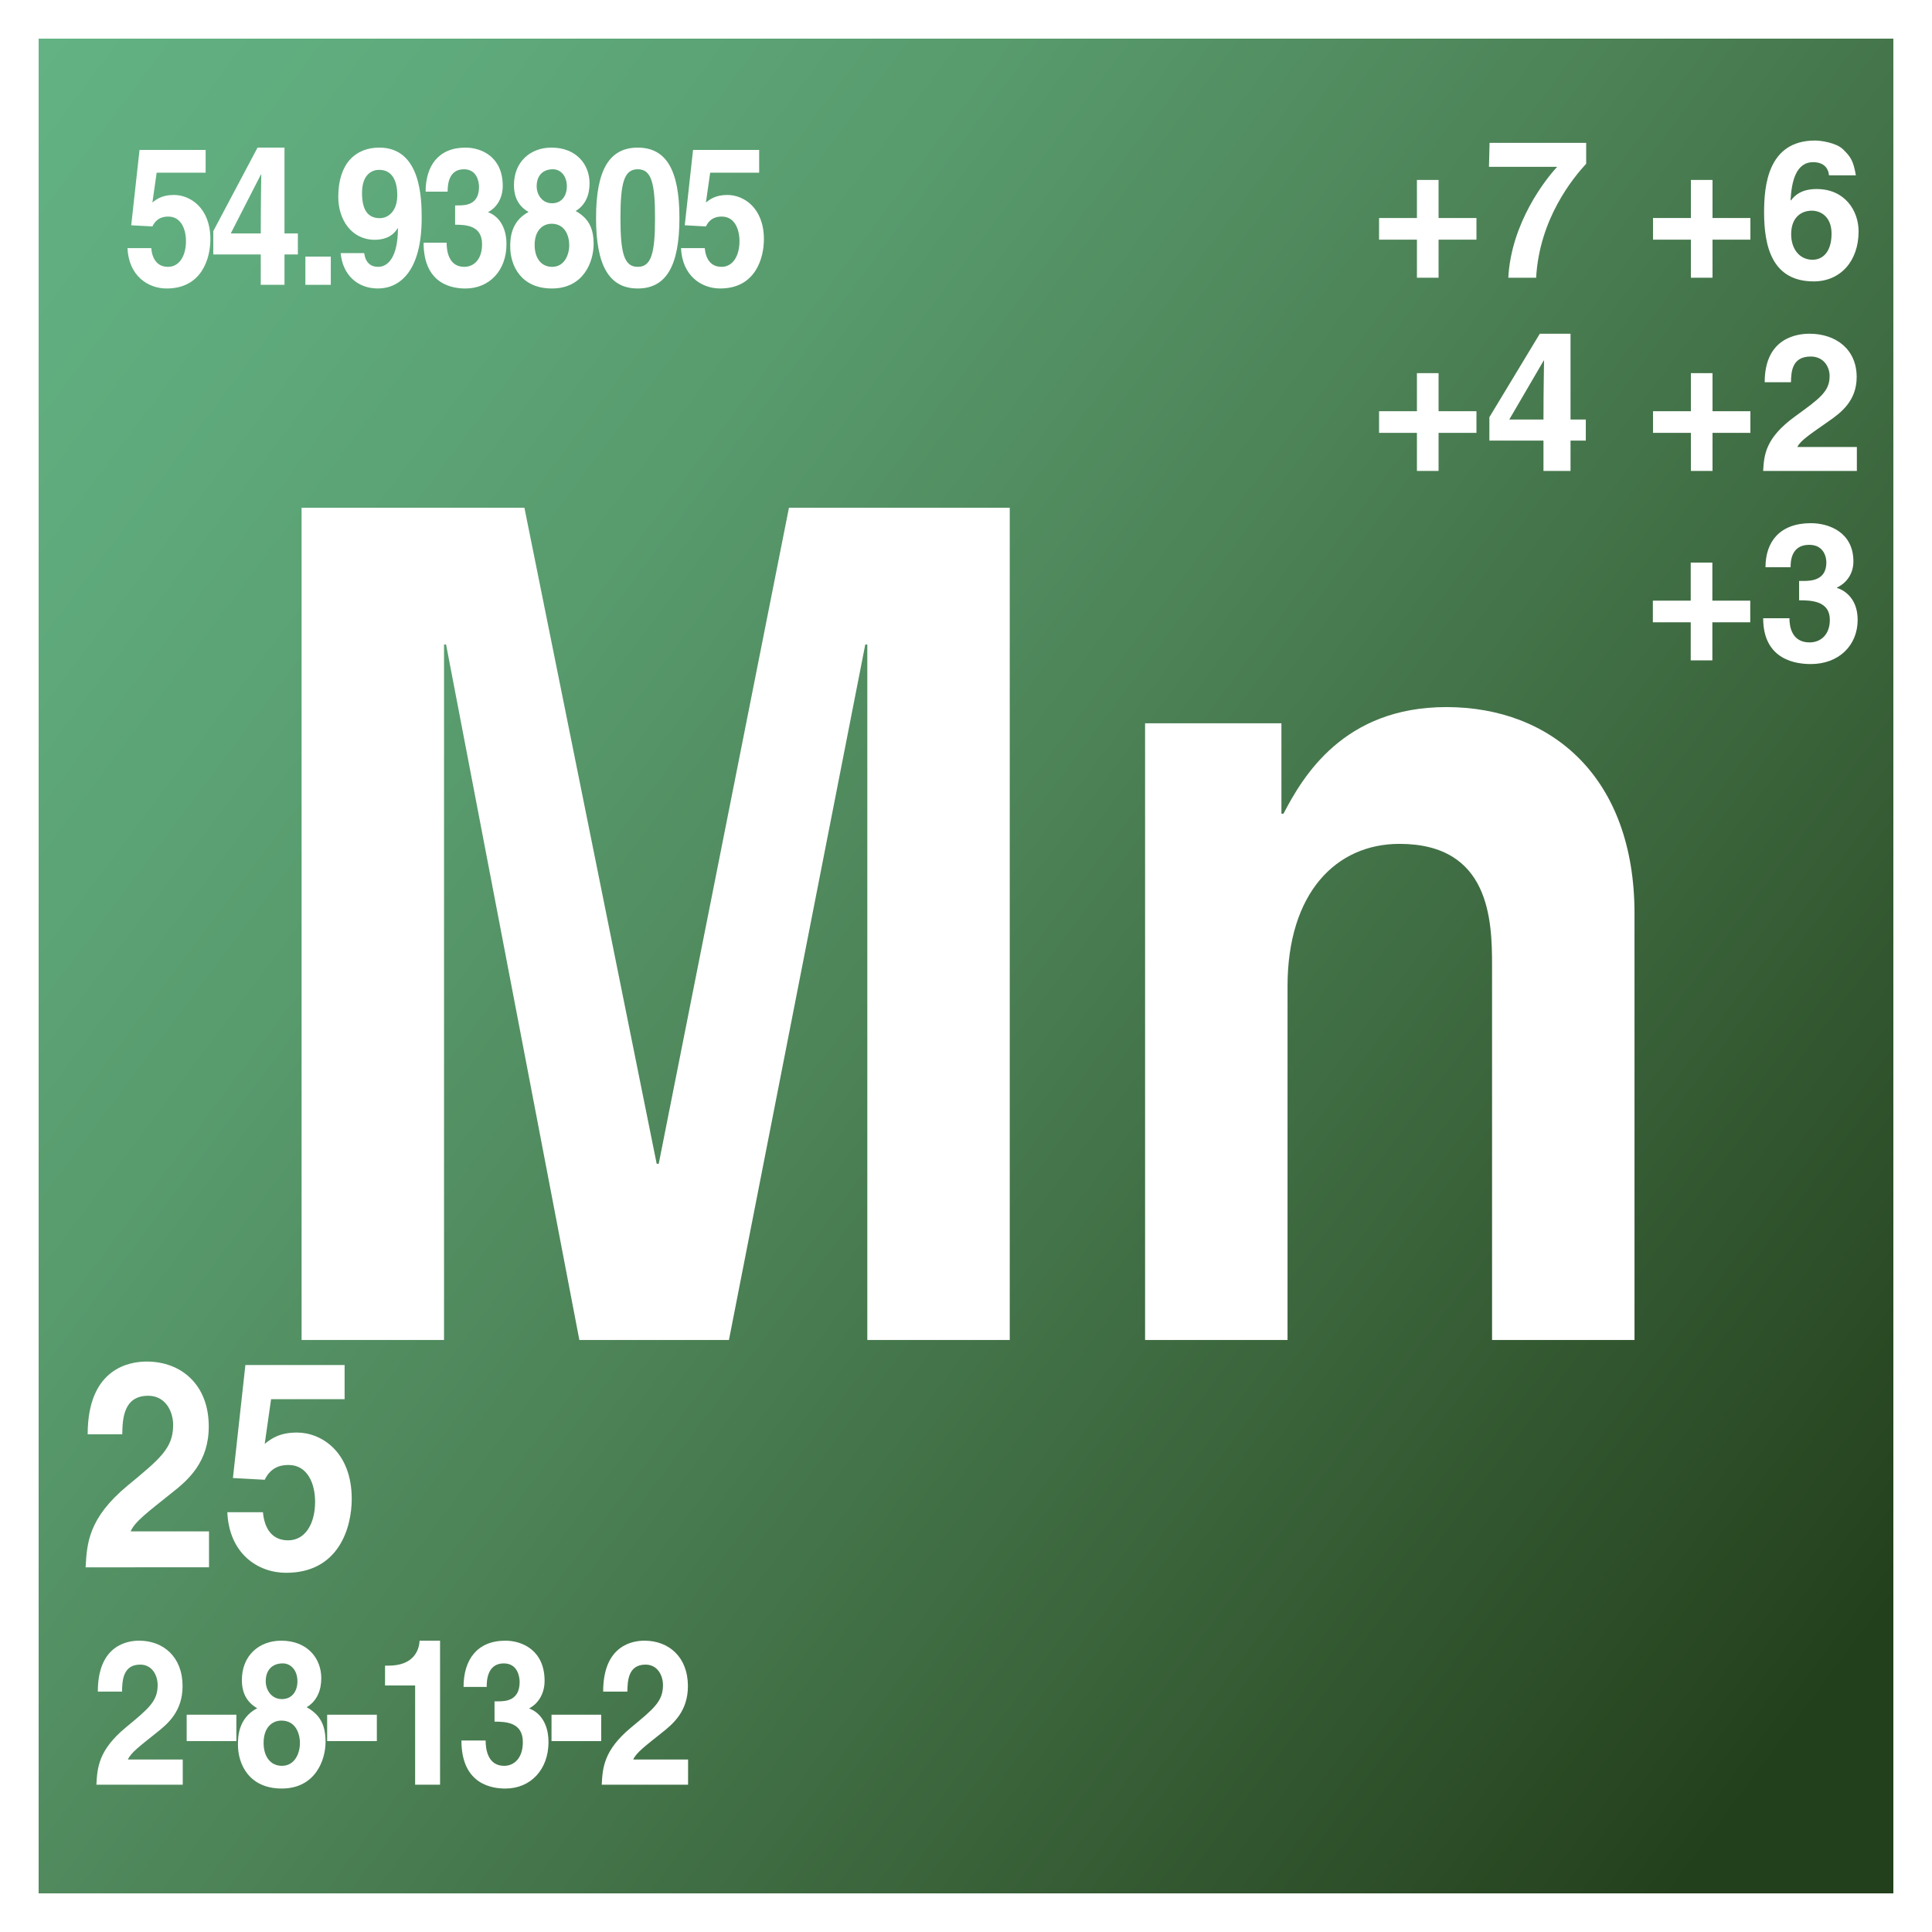 <?xml version="1.0" encoding="utf-8"?>
<!-- Generator: Adobe Illustrator 16.0.0, SVG Export Plug-In . SVG Version: 6.00 Build 0)  -->
<!DOCTYPE svg PUBLIC "-//W3C//DTD SVG 1.1//EN" "http://www.w3.org/Graphics/SVG/1.1/DTD/svg11.dtd">
<svg version="1.1" xmlns="http://www.w3.org/2000/svg" xmlns:xlink="http://www.w3.org/1999/xlink" x="0px" y="0px" width="200px"
	 height="200px" viewBox="0 0 200 200" enable-background="new 0 0 200 200" xml:space="preserve">
<g id="Arriere-Plan">
	<rect fill="#FFFFFF" width="200" height="200"/>
</g>
<g id="Fond">
	<linearGradient id="SVGID_1_" gradientUnits="userSpaceOnUse" x1="-7.222" y1="19.677" x2="193.159" y2="169.789">
		<stop  offset="0" style="stop-color:#62B283"/>
		<stop  offset="0.135" style="stop-color:#5FAA7C"/>
		<stop  offset="0.317" style="stop-color:#589B6D"/>
		<stop  offset="0.524" style="stop-color:#4C8256"/>
		<stop  offset="0.752" style="stop-color:#3A633A"/>
		<stop  offset="0.993" style="stop-color:#24411D"/>
		<stop  offset="1" style="stop-color:#23401C"/>
	</linearGradient>
	<rect x="4" y="4" fill="url(#SVGID_1_)" width="192" height="192"/>
</g>
<g id="Texte">
	<g>
		<path fill="#FFFFFF" d="M104.529,138.715H89.784V66.718h-0.211l-14.114,71.997H59.975L46.177,66.718h-0.211v71.997H31.22V52.559
			h23.067l13.693,67.917h0.211l13.482-67.917h22.856V138.715z"/>
		<path fill="#FFFFFF" d="M169.203,138.715h-14.746V99.957c0-4.68-0.211-12.6-9.586-12.6c-6.531,0-11.586,5.04-11.586,14.759v36.599
			h-14.746V74.877h14.113v9.36h0.211c2.002-3.84,6.215-11.04,16.854-11.04c10.955,0,19.486,7.32,19.486,21.359V138.715z"/>
	</g>
	<g>
		<path fill="#FFFFFF" d="M146.68,18.628h2.24v3.941h3.922v2.24h-3.922v3.941h-2.24v-3.941h-3.92v-2.24h3.92V18.628z"/>
		<path fill="#FFFFFF" d="M164.201,16.947c-1.359,1.48-4.841,5.682-5.181,11.803h-2.881c0.3-5.681,3.86-10.202,5.062-11.482h-7.063
			l0.061-2.48h10.002V16.947z"/>
		<path fill="#FFFFFF" d="M175.04,18.628h2.24v3.941h3.921v2.24h-3.921v3.941h-2.24v-3.941h-3.921v-2.24h3.921V18.628z"/>
		<path fill="#FFFFFF" d="M189.341,18.148c-0.08-0.8-0.601-1.36-1.641-1.36c-1.82,0-2.24,2.08-2.341,3.921l0.041,0.04
			c0.379-0.52,1.08-1.18,2.66-1.18c2.94,0,4.341,2.261,4.341,4.381c0,3.101-1.9,5.181-4.642,5.181c-4.301,0-5.141-3.601-5.141-7.141
			c0-2.701,0.359-7.442,5.281-7.442c0.58,0,2.2,0.22,2.9,0.92c0.78,0.76,1.061,1.18,1.32,2.681H189.341z M187.561,21.809
			c-1.061,0-2.141,0.66-2.141,2.44c0,1.541,0.88,2.641,2.221,2.641c1.02,0,1.96-0.78,1.96-2.701
			C189.601,22.389,188.44,21.809,187.561,21.809z"/>
	</g>
	<g>
		<path fill="#FFFFFF" d="M146.68,38.628h2.24v3.941h3.922v2.24h-3.922v3.941h-2.24v-3.941h-3.92v-2.24h3.92V38.628z"/>
		<path fill="#FFFFFF" d="M164.162,45.609h-1.581v3.141h-2.801v-3.141h-5.601v-2.42l5.221-8.642h3.181v8.882h1.581V45.609z
			 M159.78,43.429c0-3.44,0.06-5.661,0.06-6.101h-0.039l-3.561,6.101H159.78z"/>
		<path fill="#FFFFFF" d="M175.04,38.628h2.24v3.941h3.921v2.24h-3.921v3.941h-2.24v-3.941h-3.921v-2.24h3.921V38.628z"/>
		<path fill="#FFFFFF" d="M182.68,39.568c0-4.621,3.38-5.021,4.641-5.021c2.721,0,4.881,1.601,4.881,4.481
			c0,2.44-1.58,3.681-2.961,4.621c-1.88,1.32-2.86,1.96-3.181,2.621h6.162v2.48h-9.702c0.1-1.66,0.22-3.401,3.301-5.641
			c2.561-1.86,3.58-2.581,3.58-4.181c0-0.94-0.6-2.021-1.96-2.021c-1.96,0-2.021,1.621-2.04,2.661H182.68z"/>
	</g>
	<g>
		<path fill="#FFFFFF" d="M175.023,58.239h2.24v3.941h3.922v2.24h-3.922v3.941h-2.24V64.42h-3.92v-2.24h3.92V58.239z"/>
		<path fill="#FFFFFF" d="M186.244,60.14h0.439c0.84,0,2.381-0.08,2.381-1.92c0-0.52-0.24-1.82-1.78-1.82
			c-1.921,0-1.921,1.82-1.921,2.32h-2.6c0-2.661,1.5-4.561,4.7-4.561c1.9,0,4.401,0.96,4.401,3.961c0,1.44-0.9,2.34-1.701,2.701
			v0.04c0.5,0.14,2.141,0.88,2.141,3.301c0,2.68-1.98,4.581-4.841,4.581c-1.34,0-4.94-0.3-4.94-4.741h2.74l-0.02,0.02
			c0,0.76,0.199,2.48,2.08,2.48c1.12,0,2.1-0.76,2.1-2.34c0-1.94-1.88-2.021-3.18-2.021V60.14z"/>
	</g>
	<g>
		<path fill="#FFFFFF" d="M9.075,148.477c0-6.93,4.451-7.529,6.11-7.529c3.582,0,6.426,2.399,6.426,6.72
			c0,3.659-2.081,5.52-3.898,6.93c-2.476,1.979-3.766,2.939-4.188,3.93h8.112v3.72H8.864c0.132-2.49,0.29-5.1,4.346-8.46
			c3.371-2.79,4.714-3.869,4.714-6.27c0-1.41-0.79-3.029-2.581-3.029c-2.581,0-2.66,2.43-2.687,3.989H9.075z"/>
		<path fill="#FFFFFF" d="M27.403,149.467c0.685-0.54,1.527-1.17,3.345-1.17c2.502,0,5.663,1.979,5.663,6.869
			c0,2.91-1.291,7.65-6.795,7.65c-2.923,0-5.899-1.98-6.084-6.271h3.688c0.158,1.74,0.974,2.91,2.607,2.91
			c1.765,0,2.792-1.71,2.792-3.989c0-1.891-0.79-3.811-2.739-3.811c-0.5,0-1.765,0.03-2.476,1.53l-3.292-0.18l1.291-11.7h10.271
			v3.54h-7.611L27.403,149.467z"/>
	</g>
	<g>
	</g>
	<g>
	</g>
	<g>
	</g>
	<g>
		<path fill="#FFFFFF" d="M15.777,20.962c0.456-0.36,1.018-0.78,2.229-0.78c1.667,0,3.773,1.32,3.773,4.581
			c0,1.94-0.86,5.101-4.527,5.101c-1.948,0-3.931-1.32-4.054-4.181h2.457c0.105,1.16,0.649,1.94,1.737,1.94
			c1.176,0,1.86-1.14,1.86-2.661c0-1.26-0.526-2.541-1.825-2.541c-0.333,0-1.176,0.02-1.649,1.02l-2.193-0.12l0.86-7.802h6.843v2.36
			h-5.071L15.777,20.962z"/>
		<path fill="#FFFFFF" d="M30.836,26.343H29.45v3.141h-2.457v-3.141H22.08v-2.42l4.58-8.642h2.79v8.882h1.386V26.343z
			 M26.994,24.163c0-3.44,0.053-5.661,0.053-6.101h-0.035l-3.124,6.101H26.994z"/>
		<path fill="#FFFFFF" d="M34.245,29.484h-2.632v-2.92h2.632V29.484z"/>
		<path fill="#FFFFFF" d="M37.704,26.203v0.02c0.14,0.98,0.684,1.4,1.438,1.4c1.018,0,2.036-0.98,2.053-3.961l-0.035-0.04
			c-0.562,0.96-1.526,1.2-2.369,1.2c-2.387,0-3.773-2.061-3.773-4.441c0-3.48,1.808-5.101,4.247-5.101
			c4.317,0,4.387,5.301,4.387,7.302c0,5.501-2.281,7.281-4.527,7.281c-2.123,0-3.649-1.4-3.86-3.661H37.704z M39.318,22.583
			c0.86,0,1.807-0.7,1.807-2.381c0-1.62-0.614-2.62-1.877-2.62c-0.632,0-1.772,0.36-1.772,2.4
			C37.475,22.123,38.388,22.583,39.318,22.583z"/>
		<path fill="#FFFFFF" d="M47.113,21.262h0.386c0.737,0,2.088-0.08,2.088-1.92c0-0.52-0.21-1.82-1.562-1.82
			c-1.685,0-1.685,1.82-1.685,2.32H44.06c0-2.661,1.316-4.561,4.124-4.561c1.667,0,3.86,0.96,3.86,3.961
			c0,1.44-0.79,2.34-1.492,2.701v0.04c0.439,0.14,1.878,0.88,1.878,3.301c0,2.68-1.737,4.581-4.247,4.581
			c-1.176,0-4.334-0.3-4.334-4.741h2.404l-0.018,0.02c0,0.76,0.175,2.48,1.825,2.48c0.983,0,1.843-0.76,1.843-2.34
			c0-1.94-1.649-2.021-2.79-2.021V21.262z"/>
		<path fill="#FFFFFF" d="M57.136,29.864c-3.211,0-4.317-2.38-4.317-4.321c0-0.72,0-2.601,1.895-3.601
			c-0.982-0.56-1.509-1.46-1.509-2.781c0-2.42,1.702-3.881,3.878-3.881c2.58,0,3.948,1.74,3.948,3.701
			c0,1.22-0.439,2.261-1.439,2.861c1.193,0.68,1.86,1.58,1.86,3.421C61.453,27.063,60.435,29.864,57.136,29.864z M57.101,23.163
			c-0.895,0-1.755,0.66-1.755,2.2c0,1.36,0.685,2.261,1.808,2.261c1.281,0,1.772-1.26,1.772-2.241
			C58.926,24.383,58.47,23.163,57.101,23.163z M58.68,19.282c0-1.08-0.649-1.76-1.439-1.76c-1.105,0-1.685,0.72-1.685,1.76
			c0,0.84,0.544,1.76,1.597,1.76C58.119,21.042,58.68,20.302,58.68,19.282z"/>
		<path fill="#FFFFFF" d="M66.019,15.281c2.93,0,4.316,2.301,4.316,7.282s-1.386,7.301-4.316,7.301c-2.931,0-4.317-2.32-4.317-7.301
			S63.088,15.281,66.019,15.281z M66.019,27.624c1.404,0,1.79-1.4,1.79-5.061s-0.386-5.041-1.79-5.041s-1.79,1.38-1.79,5.041
			S64.615,27.624,66.019,27.624z"/>
		<path fill="#FFFFFF" d="M73.077,20.962c0.457-0.36,1.018-0.78,2.229-0.78c1.667,0,3.773,1.32,3.773,4.581
			c0,1.94-0.86,5.101-4.527,5.101c-1.948,0-3.931-1.32-4.054-4.181h2.457c0.105,1.16,0.649,1.94,1.737,1.94
			c1.176,0,1.86-1.14,1.86-2.661c0-1.26-0.526-2.541-1.825-2.541c-0.333,0-1.176,0.02-1.649,1.02l-2.193-0.12l0.86-7.802h6.844v2.36
			h-5.071L73.077,20.962z"/>
	</g>
	<g>
		<path fill="#FFFFFF" d="M10.127,175.113c0-4.851,3.115-5.271,4.276-5.271c2.507,0,4.497,1.68,4.497,4.703
			c0,2.562-1.456,3.863-2.728,4.851c-1.733,1.385-2.636,2.057-2.931,2.75h5.677v2.604H9.979c0.092-1.742,0.203-3.569,3.041-5.921
			c2.359-1.952,3.3-2.708,3.3-4.388c0-0.987-0.553-2.121-1.807-2.121c-1.807,0-1.862,1.701-1.88,2.793H10.127z"/>
		<path fill="#FFFFFF" d="M24.468,180.236h-5.143v-2.73h5.143V180.236z"/>
		<path fill="#FFFFFF" d="M29.168,185.148c-3.374,0-4.535-2.498-4.535-4.535c0-0.756,0-2.729,1.991-3.779
			c-1.032-0.588-1.585-1.532-1.585-2.918c0-2.541,1.788-4.073,4.073-4.073c2.71,0,4.147,1.827,4.147,3.884
			c0,1.281-0.461,2.373-1.512,3.003c1.254,0.714,1.954,1.659,1.954,3.591C33.702,182.209,32.633,185.148,29.168,185.148z
			 M29.131,178.115c-0.94,0-1.843,0.693-1.843,2.31c0,1.428,0.719,2.372,1.898,2.372c1.346,0,1.862-1.322,1.862-2.352
			C31.048,179.396,30.568,178.115,29.131,178.115z M30.79,174.042c0-1.134-0.682-1.848-1.512-1.848c-1.161,0-1.77,0.756-1.77,1.848
			c0,0.882,0.571,1.848,1.677,1.848C30.2,175.89,30.79,175.113,30.79,174.042z"/>
		<path fill="#FFFFFF" d="M39.011,180.236h-5.143v-2.73h5.143V180.236z"/>
		<path fill="#FFFFFF" d="M39.859,172.426h0.369c2.488,0,3.152-1.471,3.207-2.583h2.12v14.907h-2.581v-10.268h-3.115V172.426z"/>
		<path fill="#FFFFFF" d="M51.195,176.121h0.405c0.774,0,2.193-0.084,2.193-2.016c0-0.547-0.221-1.911-1.64-1.911
			c-1.77,0-1.77,1.911-1.77,2.436h-2.396c0-2.792,1.382-4.787,4.332-4.787c1.751,0,4.056,1.008,4.056,4.157
			c0,1.512-0.83,2.457-1.567,2.834v0.043c0.46,0.146,1.972,0.924,1.972,3.464c0,2.813-1.825,4.808-4.461,4.808
			c-1.235,0-4.553-0.314-4.553-4.976h2.525l-0.019,0.021c0,0.799,0.185,2.604,1.917,2.604c1.032,0,1.936-0.797,1.936-2.456
			c0-2.036-1.732-2.12-2.931-2.12V176.121z"/>
		<path fill="#FFFFFF" d="M62.236,180.236h-5.143v-2.73h5.143V180.236z"/>
		<path fill="#FFFFFF" d="M62.439,175.113c0-4.851,3.115-5.271,4.276-5.271c2.507,0,4.497,1.68,4.497,4.703
			c0,2.562-1.456,3.863-2.728,4.851c-1.733,1.385-2.636,2.057-2.931,2.75h5.677v2.604h-8.939c0.092-1.742,0.203-3.569,3.041-5.921
			c2.359-1.952,3.3-2.708,3.3-4.388c0-0.987-0.553-2.121-1.807-2.121c-1.807,0-1.862,1.701-1.88,2.793H62.439z"/>
	</g>
	<g>
	</g>
	<g>
	</g>
	<g>
	</g>
	<g>
	</g>
	<g>
	</g>
	<g>
	</g>
</g>
</svg>
